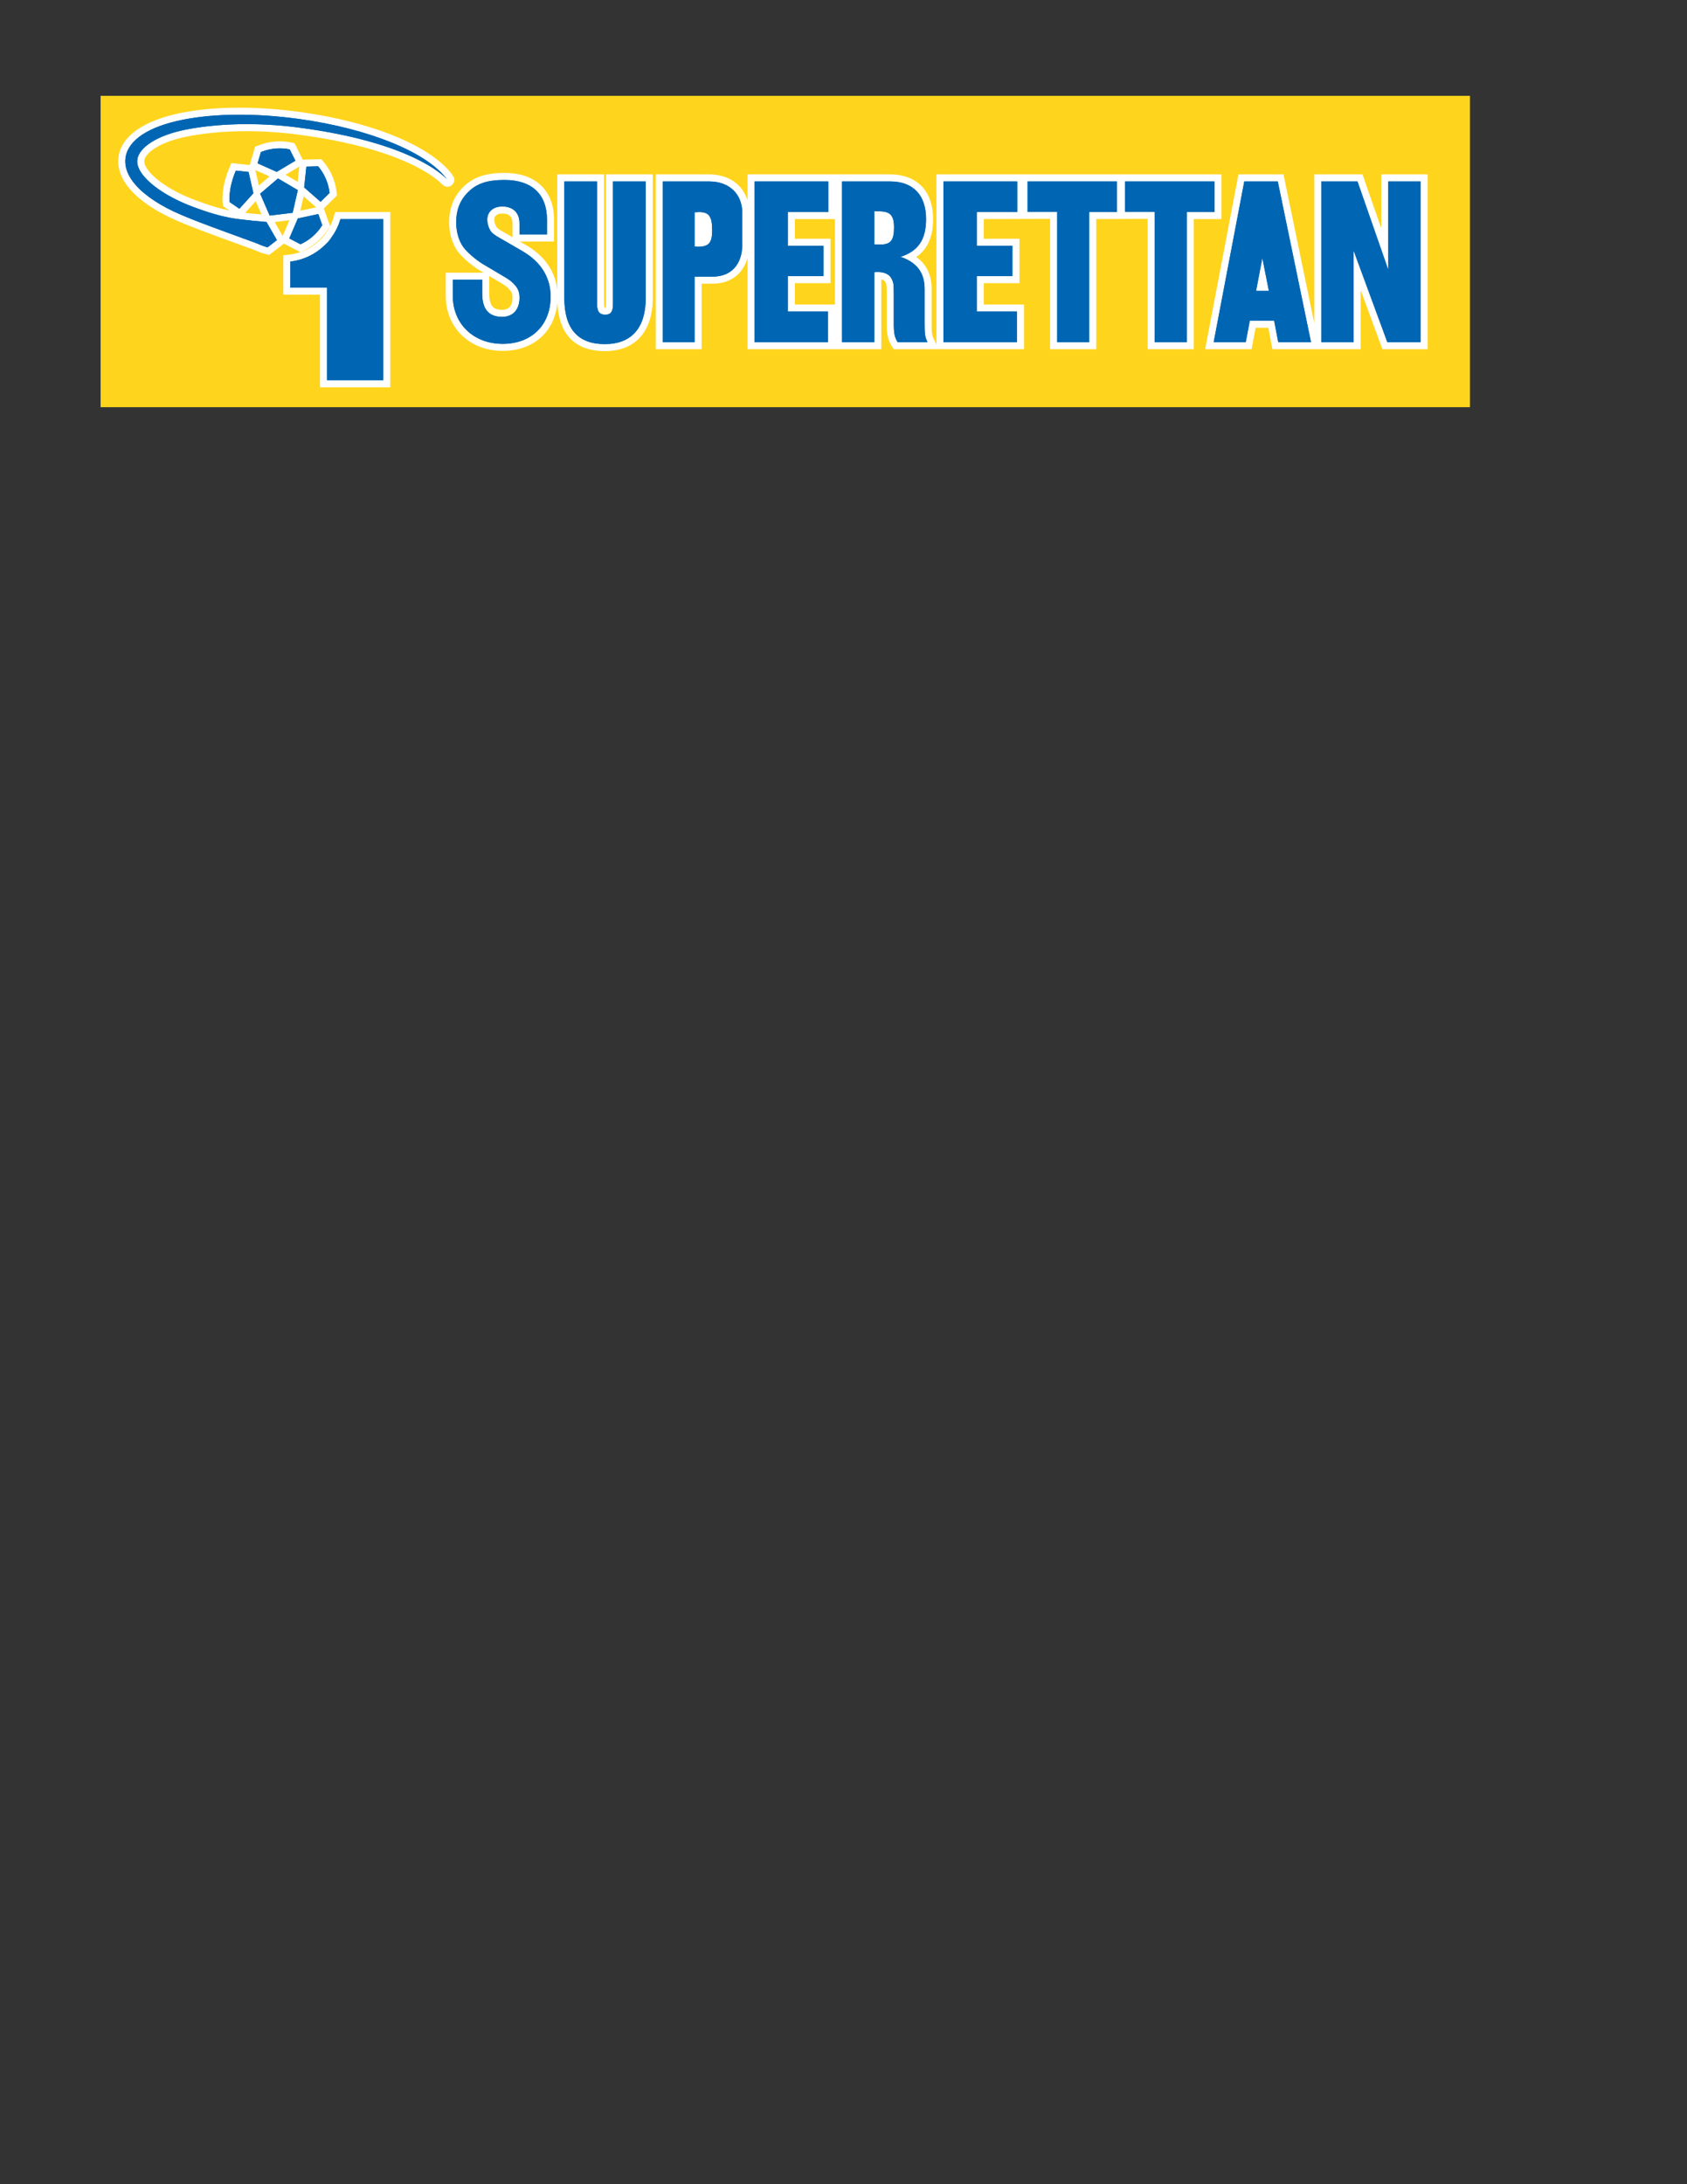 <?xml version="1.0" encoding="iso-8859-1"?>
<!-- Generator: Adobe Illustrator 24.0.1, SVG Export Plug-In . SVG Version: 6.00 Build 0)  -->
<svg version="1.1" id="Layer_1" xmlns="http://www.w3.org/2000/svg" xmlns:xlink="http://www.w3.org/1999/xlink" x="0px" y="0px"
	 viewBox="0 0 612 792" style="enable-background:new 0 0 612 792;" xml:space="preserve">
<rect x="0" y="0" width="612" height="792" fill="#333333" stroke="none"/>
<polygon style="fill:#FFD41C;" points="532.946,34.747 36.496,34.747 36.496,147.648 533.266,147.648 533.266,34.747 "/>
<g>
	<path style="fill:#FFFFFF;" d="M219.816,63.231v47.035c0,0.718-0.067,1.087-0.119,1.282c-0.041,0.003-0.066,0.006-0.123,0.006
		c-0.132,0-0.215-0.009-0.281-0.017c-0.052-0.167-0.136-0.531-0.136-1.272V63.231h-16.995v41.906
		c-0.734-6.773-4.586-12.351-11.271-16.22c0,0-1.254-0.728-2.324-1.351c0.182,0,12.424,0,12.424,0v-7.886
		c0-10.628-6.704-16.973-17.934-16.973c-7.029,0-11.575,1.59-15.202,5.317c-3.254,3.256-4.918,7.478-4.918,12.53
		c0,4.025,1.136,7.888,3.113,10.594c1.775,2.299,4.895,5.004,7.807,6.789c0.009,0.006,0.684,0.406,1.597,0.947
		c-0.171,0-13.741,0-13.741,0v8.409c0,11.557,8.682,19.944,20.644,19.944c11.175,0,18.916-6.942,19.849-17.497
		c0.666,14.473,9.626,17.585,17.192,17.585c11.065,0,17.41-7.047,17.41-19.333V63.231h-2.555H219.816z M179.284,87.702
		c-0.003-0.002-0.048-0.03-0.063-0.04L179.284,87.702z M182.184,112.342c-2.9,0-4.697-0.991-4.697-5.922c0,0,0-5.659,0-6.334
		c1.566,0.927,3.047,1.804,3.047,1.804c2.879,1.695,3.267,1.998,4.149,2.948c0.975,1.037,1.239,1.713,1.239,3.154
		C185.921,109.978,185.272,112.342,182.184,112.342z M185.921,86.027c-0.53-0.308-1.492-0.867-1.492-0.867
		c-1.919-1.065-2.693-1.54-3.012-1.751l-0.063-0.041c-0.436-0.272-0.789-0.559-1.123-0.882c-0.528-0.68-0.911-1.869-0.911-2.893
		c0-2.008,2.191-2.164,2.863-2.164c2.551,0,3.738,1.133,3.738,3.563C185.921,80.991,185.921,85.541,185.921,86.027z"/>
	<path style="fill:#FFFFFF;" d="M443.123,63.231H339.727v61.728l-0.949-1.988c-0.648-1.358-0.8-1.82-0.8-5.541v-12.672
		c0-5.063-1.886-8.925-5.571-11.568c4.133-2.875,6.095-7.36,6.095-13.771c0-10.136-5.856-16.188-15.662-16.188h-51.66v9.442
		c-1.752-5.792-6.923-9.442-13.96-9.442h-19.332v63.394h16.645c0,0,0-19.698,0-23.767c1.935,0,4.086,0,4.086,0
		c6.371,0,10.94-3.535,12.561-9.322v33.089h31.713h0.048h16.771c0,0,0-21.127,0-25.304c1.15,0.243,1.4,0.78,1.495,0.991l0.021,0.048
		l0.023,0.046c0.337,0.677,0.43,0.858,0.43,4.45v10.224c0,3.776,0.256,5.875,1.78,8.335l0.749,1.209h15.514h0.795h30.967v-16.206
		c0,0-11.116,0-14.593,0c0-2.466,0-5.27,0-7.735c3.29,0,12.933,0,12.933,0V86.563c0,0-9.643,0-12.933,0c0-2.353,0-4.769,0-7.123
		c3.487,0,21.87-0.088,24.065-0.088c0,4.572,0,47.273,0,47.273h16.733c0,0,0-42.613,0-47.186c2.842,0,16.673-0.088,18.648-0.088
		c0,4.572,0,47.273,0,47.273h16.731c0,0,0-42.613,0-47.186c2.843,0,10.051,0,10.051,0V63.231z M288.352,110.419
		c0-2.466,0-5.27,0-7.735c3.291,0,12.933,0,12.933,0V86.563c0,0-9.642,0-12.933,0c0-2.353,0-4.769,0-7.123
		c3.262,0,13.269,0,14.543,0v30.979C302.132,110.419,291.701,110.419,288.352,110.419z"/>
	<path style="fill:#FFFFFF;" d="M501.084,63.231c0,0,0,11.078,0,19.54c-3.071-8.801-6.815-19.54-6.815-19.54h-17.478v53.993
		l-11.17-53.993h-16.342l-12.071,63.394h16.824c0,0,1.059-5.544,1.484-7.776c1.676,0,2.925,0,4.6,0
		c0.427,2.232,1.484,7.776,1.484,7.776h32.011c0,0,0-12.172,0-21.434c3.509,9.524,7.897,21.434,7.897,21.434h16.396V63.231H501.084z
		"/>
	<path style="fill:#FFFFFF;" d="M163.222,67.543c0.977-0.394,1.601-1.339,1.601-2.37c0-0.108-0.006-0.217-0.02-0.326
		c-0.058-0.441-0.393-0.972-0.849-1.538c0.068,0.064,0.176,0.11,0.23,0.178l-0.071-0.093c-7.716-10.402-28.87-19.13-55.207-22.777
		c-15.837-2.194-31.136-2.091-43.079,0.291c-13.518,2.697-21.61,8.282-22.787,15.727c-0.563,3.567,0.457,7.138,3.033,10.61
		c3.201,4.317,8.723,8.398,15.964,11.806c5.693,2.678,15.909,6.382,25.787,9.966l4.695,1.71c1.258,0.599,2.575,1.083,3.945,1.421
		l1.197,0.296l5.335-4.111l5.947,3.079c-1.27,0.434-2.581,0.746-3.928,0.908l-2.249,0.272v14.259c0,0,9.979,0,13.316,0
		c0,4.362,0,33.581,0,33.581h25.509V76.906h-20.006l-0.539,1.835c-0.295,1.005-0.669,1.979-1.106,2.895l-1.02,1.851l-0.834,1.23
		l-0.065,0.094c-0.503,0.763-1.095,1.448-1.754,2.034l-0.052,0.048l-0.05,0.048c-1.599,1.585-3.45,2.865-5.505,3.801
		c-0.552,0.251-1.117,0.466-1.689,0.664l1.107-0.506c3.729-1.7,6.841-4.433,9.002-7.904l0.651-1.047l-2.263-6.348l4.771-4.704
		l-0.141-1.235c-0.463-4.071-2.101-7.876-4.737-11.004l-0.793-0.943l-1.232,0.035l-5.505,0.156l-3-5.991l-1.219-0.249
		c-3.713-0.755-7.556-0.48-11.117,0.796l-1.996,0.761l-0.305,1.193l-1.592,5.418l-6.668-0.703l-0.738,1.744
		c-3.16,7.474-2.438,12.58-2.406,12.794l0.166,1.099l2.288,1.567c-3.034-0.603-6.861-1.658-12.549-3.808
		c-7.787-2.944-14.157-7.021-17.039-10.907c-0.693-0.934-1.481-2.302-1.29-3.511c0.447-2.825,5.847-6.67,15.306-8.558
		c11.711-2.335,25.901-2.623,39.961-0.813c41.683,5.369,52.511,17.876,52.616,18.001c-0.02-0.024-0.03-0.063-0.049-0.089
		C161.39,68.042,162.696,67.756,163.222,67.543z M92.769,72.94l2.101,4.822l-3.815-0.344l-2.096-0.254L92.769,72.94z
		 M104.986,79.874l-2.437,5.7l-2.91-5.052L104.986,79.874z M108.957,76.394l1.191-5.201l4.558,3.985L108.957,76.394z
		 M108.577,60.402l-0.588,5.541l-4.377-2.576L108.577,60.402z M97.784,63.967l-3.875,3.309l-1.28-5.609L97.784,63.967z"/>
</g>
<path style="fill:#0066B3;" d="M123.499,79.461c-0.327,1.114-0.742,2.21-1.255,3.279c-0.335,0.7-0.723,1.407-1.153,2.096v0.001
	c-0.294,0.474-0.607,0.936-0.936,1.382c-0.641,0.97-1.374,1.811-2.19,2.535c-1.798,1.784-3.903,3.245-6.244,4.311
	c-2.056,0.938-4.214,1.531-6.398,1.794v9.44h13.317v33.58h20.398V79.461H123.499L123.499,79.461z"/>
<path style="fill:#0066B3;" d="M85.552,61.87c-2.915,6.896-2.233,11.416-2.233,11.416l3.522,2.412l5.082-5.635l-1.758-7.706
	L85.552,61.87L85.552,61.87z"/>
<path style="fill:#0066B3;" d="M115.479,77.625l-7.425,1.572l-3.107,7.268l4.073,2.109c3.174-1.445,5.95-3.808,7.892-6.929
	L115.479,77.625L115.479,77.625z"/>
<path style="fill:#0066B3;" d="M111.144,60.424l-0.801,7.547l5.951,5.2l3.267-3.221c-0.395-3.467-1.783-6.834-4.151-9.647
	L111.144,60.424L111.144,60.424z"/>
<polygon style="fill:#0066B3;" points="100.851,64.708 108.042,68.939 106.163,77.158 97.832,78.167 94.378,70.235 100.851,64.708 
	"/>
<path style="fill:#0066B3;" d="M105.104,54.17c-3.182-0.647-6.548-0.448-9.745,0.697c-0.238,0.086-0.476,0.175-0.711,0.271
	l-0.258,0.873l-0.945,3.221l6.93,3.093l6.785-4.052L105.104,54.17L105.104,54.17z"/>
<path style="fill:#0066B3;" d="M100.459,87.064l-3.788-6.576l-7.872-0.709l-0.748,4.525c2.356,2.573,5.46,4.481,9.029,5.365
	L100.459,87.064L100.459,87.064z"/>
<path style="fill:#0066B3;" d="M162.062,64.917c-7.212-9.721-28.215-18.265-53.507-21.768c-15.563-2.157-30.559-2.061-42.227,0.266
	c-12.392,2.473-19.766,7.309-20.763,13.619c-0.452,2.865,0.41,5.788,2.562,8.69c2.931,3.953,8.113,7.776,14.999,11.015
	c7.183,3.379,21.73,8.435,33.954,12.932l-5.829-9.655c-5.211-0.722-9.336-0.517-21.457-5.098
	c-8.813-3.332-15.187-7.729-18.188-11.775c-1.433-1.931-2.025-3.759-1.762-5.432c0.674-4.26,7.151-8.635,17.33-10.665
	c11.207-2.235,25.673-2.789,40.787-0.843C154.784,52.235,163.843,67.318,162.062,64.917L162.062,64.917z"/>
<path style="fill:#0066B3;" d="M182.359,124.683c-10.573,0-18.089-7.252-18.089-17.39v-5.853h10.662v4.979
	c0,5.679,2.359,8.477,7.252,8.477c3.933,0,6.292-2.709,6.292-6.904c0-2.096-0.525-3.408-1.922-4.894
	c-1.137-1.222-1.748-1.659-4.719-3.408l-6.642-3.933c-2.709-1.66-5.592-4.193-7.079-6.116c-1.66-2.273-2.622-5.592-2.622-9.088
	c0-4.369,1.4-7.952,4.196-10.748c3.145-3.233,6.989-4.544,13.369-4.544c9.875,0,15.379,5.156,15.379,14.418v5.331h-9.961v-4.021
	c0-3.845-2.36-6.117-6.292-6.117c-3.232,0-5.417,1.923-5.417,4.719c0,1.659,0.611,3.496,1.573,4.631
	c0.436,0.437,0.961,0.874,1.66,1.311c0.525,0.35,1.573,0.961,3.146,1.834l6.467,3.758c6.641,3.845,10.136,9.525,10.136,16.429
	C199.748,117.869,192.845,124.683,182.359,124.683L182.359,124.683z"/>
<path style="fill:#0066B3;" d="M219.4,124.771c-9.787,0-14.681-5.594-14.681-16.779V65.785h11.885v44.48
	c0,2.708,0.873,3.844,2.971,3.844c2.01,0,2.796-1.136,2.796-3.844v-44.48h11.884v42.207
	C234.255,118.916,229.1,124.771,219.4,124.771L219.4,124.771z"/>
<path style="fill:#0066B3;" d="M258.357,83.525c0,4.544-1.223,5.943-5.155,5.943c-0.263,0-0.613,0-1.223-0.088V76.973
	c0.786,0,1.223-0.088,1.573-0.088C257.222,76.885,258.357,78.458,258.357,83.525L258.357,83.525z M269.28,88.593V77.234
	c0-6.904-4.718-11.449-12.058-11.449h-16.778v58.284h11.535v-23.766h6.641C265.262,100.304,269.28,95.847,269.28,88.593
	L269.28,88.593z"/>
<polygon style="fill:#0066B3;" points="285.796,76.885 285.796,89.118 298.729,89.118 298.729,100.129 285.796,100.129 
	285.796,112.973 300.389,112.973 300.389,124.07 273.737,124.07 273.737,65.785 300.477,65.785 300.477,76.885 285.796,76.885 "/>
<path style="fill:#0066B3;" d="M324.326,82.476c0,4.721-1.223,6.206-5.069,6.206c-0.612,0-0.874-0.088-2.097-0.088v-11.97h1.223
	h0.438C322.929,76.623,324.326,78.02,324.326,82.476L324.326,82.476z M336.473,124.07c-0.875-1.834-1.049-2.708-1.049-6.639v-12.672
	c0-5.854-2.796-9.612-8.738-11.621c6.465-2.097,9.262-6.291,9.262-13.719c0-8.74-4.719-13.633-13.106-13.633h-17.39v58.284h11.709
	v-25.34c0.525-0.088,0.962-0.088,1.223-0.088c2.622,0,4.369,0.875,5.155,2.622c0.612,1.223,0.7,1.835,0.7,5.594v10.224
	c0,3.671,0.261,5.155,1.398,6.989H336.473L336.473,124.07z"/>
<polygon style="fill:#0066B3;" points="354.341,76.885 354.341,89.118 367.274,89.118 367.274,100.129 354.341,100.129 
	354.341,112.973 368.934,112.973 368.934,124.07 342.282,124.07 342.282,65.785 369.022,65.785 369.022,76.885 354.341,76.885 "/>
<polygon style="fill:#0066B3;" points="395.139,76.885 395.139,124.07 383.517,124.07 383.517,76.797 372.769,76.797 
	372.769,65.785 405.188,65.785 405.188,76.885 395.139,76.885 "/>
<polygon style="fill:#0066B3;" points="430.518,76.885 430.518,124.07 418.896,124.07 418.896,76.797 408.148,76.797 
	408.148,65.785 440.568,65.785 440.568,76.885 430.518,76.885 "/>
<path style="fill:#0066B3;" d="M460.307,105.458h-4.632l2.272-11.885L460.307,105.458L460.307,105.458z M475.6,124.07
	l-12.058-58.284h-12.148l-11.098,58.284h11.623l1.486-7.776h8.826l1.483,7.776H475.6L475.6,124.07z"/>
<polygon style="fill:#0066B3;" points="503.289,124.07 491.055,90.864 491.055,124.07 479.347,124.07 479.347,65.785 
	492.454,65.785 503.639,97.857 503.639,65.785 515.349,65.785 515.349,124.07 503.289,124.07 "/>
<path style="fill:#0066B3;" d="M123.499,79.461c-0.327,1.114-0.742,2.21-1.255,3.279c-0.335,0.7-0.723,1.407-1.153,2.096v0.001
	c-0.294,0.474-0.607,0.936-0.936,1.382c-0.641,0.97-1.374,1.811-2.19,2.535c-1.798,1.784-3.903,3.245-6.244,4.311
	c-2.056,0.938-4.214,1.531-6.398,1.794v9.44h13.317v33.58h20.398V79.461H123.499L123.499,79.461z"/>
<path style="fill:#0066B3;" d="M85.552,61.87c-2.915,6.896-2.233,11.416-2.233,11.416l3.522,2.412l5.082-5.635l-1.758-7.706
	L85.552,61.87L85.552,61.87z"/>
<path style="fill:#0066B3;" d="M115.479,77.625l-7.425,1.572l-3.107,7.268l4.073,2.109c3.174-1.445,5.95-3.808,7.892-6.929
	L115.479,77.625L115.479,77.625z"/>
<path style="fill:#0066B3;" d="M111.144,60.424l-0.801,7.547l5.951,5.2l3.267-3.221c-0.395-3.467-1.783-6.834-4.151-9.647
	L111.144,60.424L111.144,60.424z"/>
<polygon style="fill:#0066B3;" points="100.851,64.708 108.042,68.939 106.163,77.158 97.832,78.167 94.378,70.235 100.851,64.708 
	"/>
<path style="fill:#0066B3;" d="M105.104,54.17c-3.182-0.647-6.548-0.448-9.745,0.697c-0.238,0.086-0.476,0.175-0.711,0.271
	l-0.258,0.873l-0.945,3.221l6.93,3.093l6.785-4.052L105.104,54.17L105.104,54.17z"/>
<g>
	<path style="fill:#0066B3;" d="M108.555,43.149c-15.563-2.157-30.559-2.061-42.227,0.266c-12.392,2.473-19.766,7.309-20.763,13.619
		c-0.452,2.865,0.41,5.788,2.562,8.69c2.931,3.953,8.113,7.776,14.999,11.015c6.482,3.05,18.961,7.463,30.317,11.601
		c1.145,0.562,2.358,1.015,3.637,1.331l3.379-2.605l-3.788-6.576l-5.735-0.517c-5.065-0.673-9.267-0.566-21.142-5.056
		c-8.813-3.332-15.187-7.729-18.188-11.775c-1.433-1.931-2.025-3.759-1.762-5.432c0.674-4.26,7.151-8.635,17.33-10.665
		c11.207-2.235,25.673-2.789,40.787-0.843c40.499,5.218,52.745,17.205,54.161,18.794c-0.019-0.024-0.038-0.05-0.06-0.079
		C154.85,55.195,133.847,46.651,108.555,43.149z"/>
	<path style="fill:#0066B3;" d="M162.122,64.996C162.307,65.237,162.323,65.222,162.122,64.996L162.122,64.996z"/>
</g>
<path style="fill:#0066B3;" d="M182.359,124.683c-10.573,0-18.089-7.252-18.089-17.39v-5.853h10.662v4.979
	c0,5.679,2.359,8.477,7.252,8.477c3.933,0,6.292-2.709,6.292-6.904c0-2.096-0.525-3.408-1.922-4.894
	c-1.137-1.222-1.748-1.659-4.719-3.408l-6.642-3.933c-2.709-1.66-5.592-4.193-7.079-6.116c-1.66-2.273-2.622-5.592-2.622-9.088
	c0-4.369,1.4-7.952,4.196-10.748c3.145-3.233,6.989-4.544,13.369-4.544c9.875,0,15.379,5.156,15.379,14.418v5.331h-9.961v-4.021
	c0-3.845-2.36-6.117-6.292-6.117c-3.232,0-5.417,1.923-5.417,4.719c0,1.659,0.611,3.496,1.573,4.631
	c0.436,0.437,0.961,0.874,1.66,1.311c0.525,0.35,1.573,0.961,3.146,1.834l6.467,3.758c6.641,3.845,10.136,9.525,10.136,16.429
	C199.748,117.869,192.845,124.683,182.359,124.683L182.359,124.683z"/>
<path style="fill:#0066B3;" d="M219.4,124.771c-9.787,0-14.681-5.594-14.681-16.779V65.785h11.885v44.48
	c0,2.708,0.873,3.844,2.971,3.844c2.01,0,2.796-1.136,2.796-3.844v-44.48h11.884v42.207
	C234.255,118.916,229.1,124.771,219.4,124.771L219.4,124.771z"/>
<path style="fill:#0066B3;" d="M258.357,83.525c0,4.544-1.223,5.943-5.155,5.943c-0.263,0-0.613,0-1.223-0.088V76.973
	c0.786,0,1.223-0.088,1.573-0.088C257.222,76.885,258.357,78.458,258.357,83.525L258.357,83.525z M269.28,88.593V77.234
	c0-6.904-4.718-11.449-12.058-11.449h-16.778v58.284h11.535v-23.766h6.641C265.262,100.304,269.28,95.847,269.28,88.593
	L269.28,88.593z"/>
<polygon style="fill:#0066B3;" points="285.796,76.885 285.796,89.118 298.729,89.118 298.729,100.129 285.796,100.129 
	285.796,112.973 300.389,112.973 300.389,124.07 273.737,124.07 273.737,65.785 300.477,65.785 300.477,76.885 285.796,76.885 "/>
<path style="fill:#0066B3;" d="M324.326,82.476c0,4.721-1.223,6.206-5.069,6.206c-0.612,0-0.874-0.088-2.097-0.088v-11.97h1.223
	h0.438C322.929,76.623,324.326,78.02,324.326,82.476L324.326,82.476z M336.473,124.07c-0.875-1.834-1.049-2.708-1.049-6.639v-12.672
	c0-5.854-2.796-9.612-8.738-11.621c6.465-2.097,9.262-6.291,9.262-13.719c0-8.74-4.719-13.633-13.106-13.633h-17.39v58.284h11.709
	v-25.34c0.525-0.088,0.962-0.088,1.223-0.088c2.622,0,4.369,0.875,5.155,2.622c0.612,1.223,0.7,1.835,0.7,5.594v10.224
	c0,3.671,0.261,5.155,1.398,6.989H336.473L336.473,124.07z"/>
<polygon style="fill:#0066B3;" points="354.341,76.885 354.341,89.118 367.274,89.118 367.274,100.129 354.341,100.129 
	354.341,112.973 368.934,112.973 368.934,124.07 342.282,124.07 342.282,65.785 369.022,65.785 369.022,76.885 354.341,76.885 "/>
<polygon style="fill:#0066B3;" points="395.139,76.885 395.139,124.07 383.517,124.07 383.517,76.797 372.769,76.797 
	372.769,65.785 405.188,65.785 405.188,76.885 395.139,76.885 "/>
<polygon style="fill:#0066B3;" points="430.518,76.885 430.518,124.07 418.896,124.07 418.896,76.797 408.148,76.797 
	408.148,65.785 440.568,65.785 440.568,76.885 430.518,76.885 "/>
<path style="fill:#0066B3;" d="M460.307,105.458h-4.632l2.272-11.885L460.307,105.458L460.307,105.458z M475.6,124.07
	l-12.058-58.284h-12.148l-11.098,58.284h11.623l1.486-7.776h8.826l1.483,7.776H475.6L475.6,124.07z"/>
<polygon style="fill:#0066B3;" points="503.289,124.07 491.055,90.864 491.055,124.07 479.347,124.07 479.347,65.785 
	492.454,65.785 503.639,97.857 503.639,65.785 515.349,65.785 515.349,124.07 503.289,124.07 "/>
</svg>
